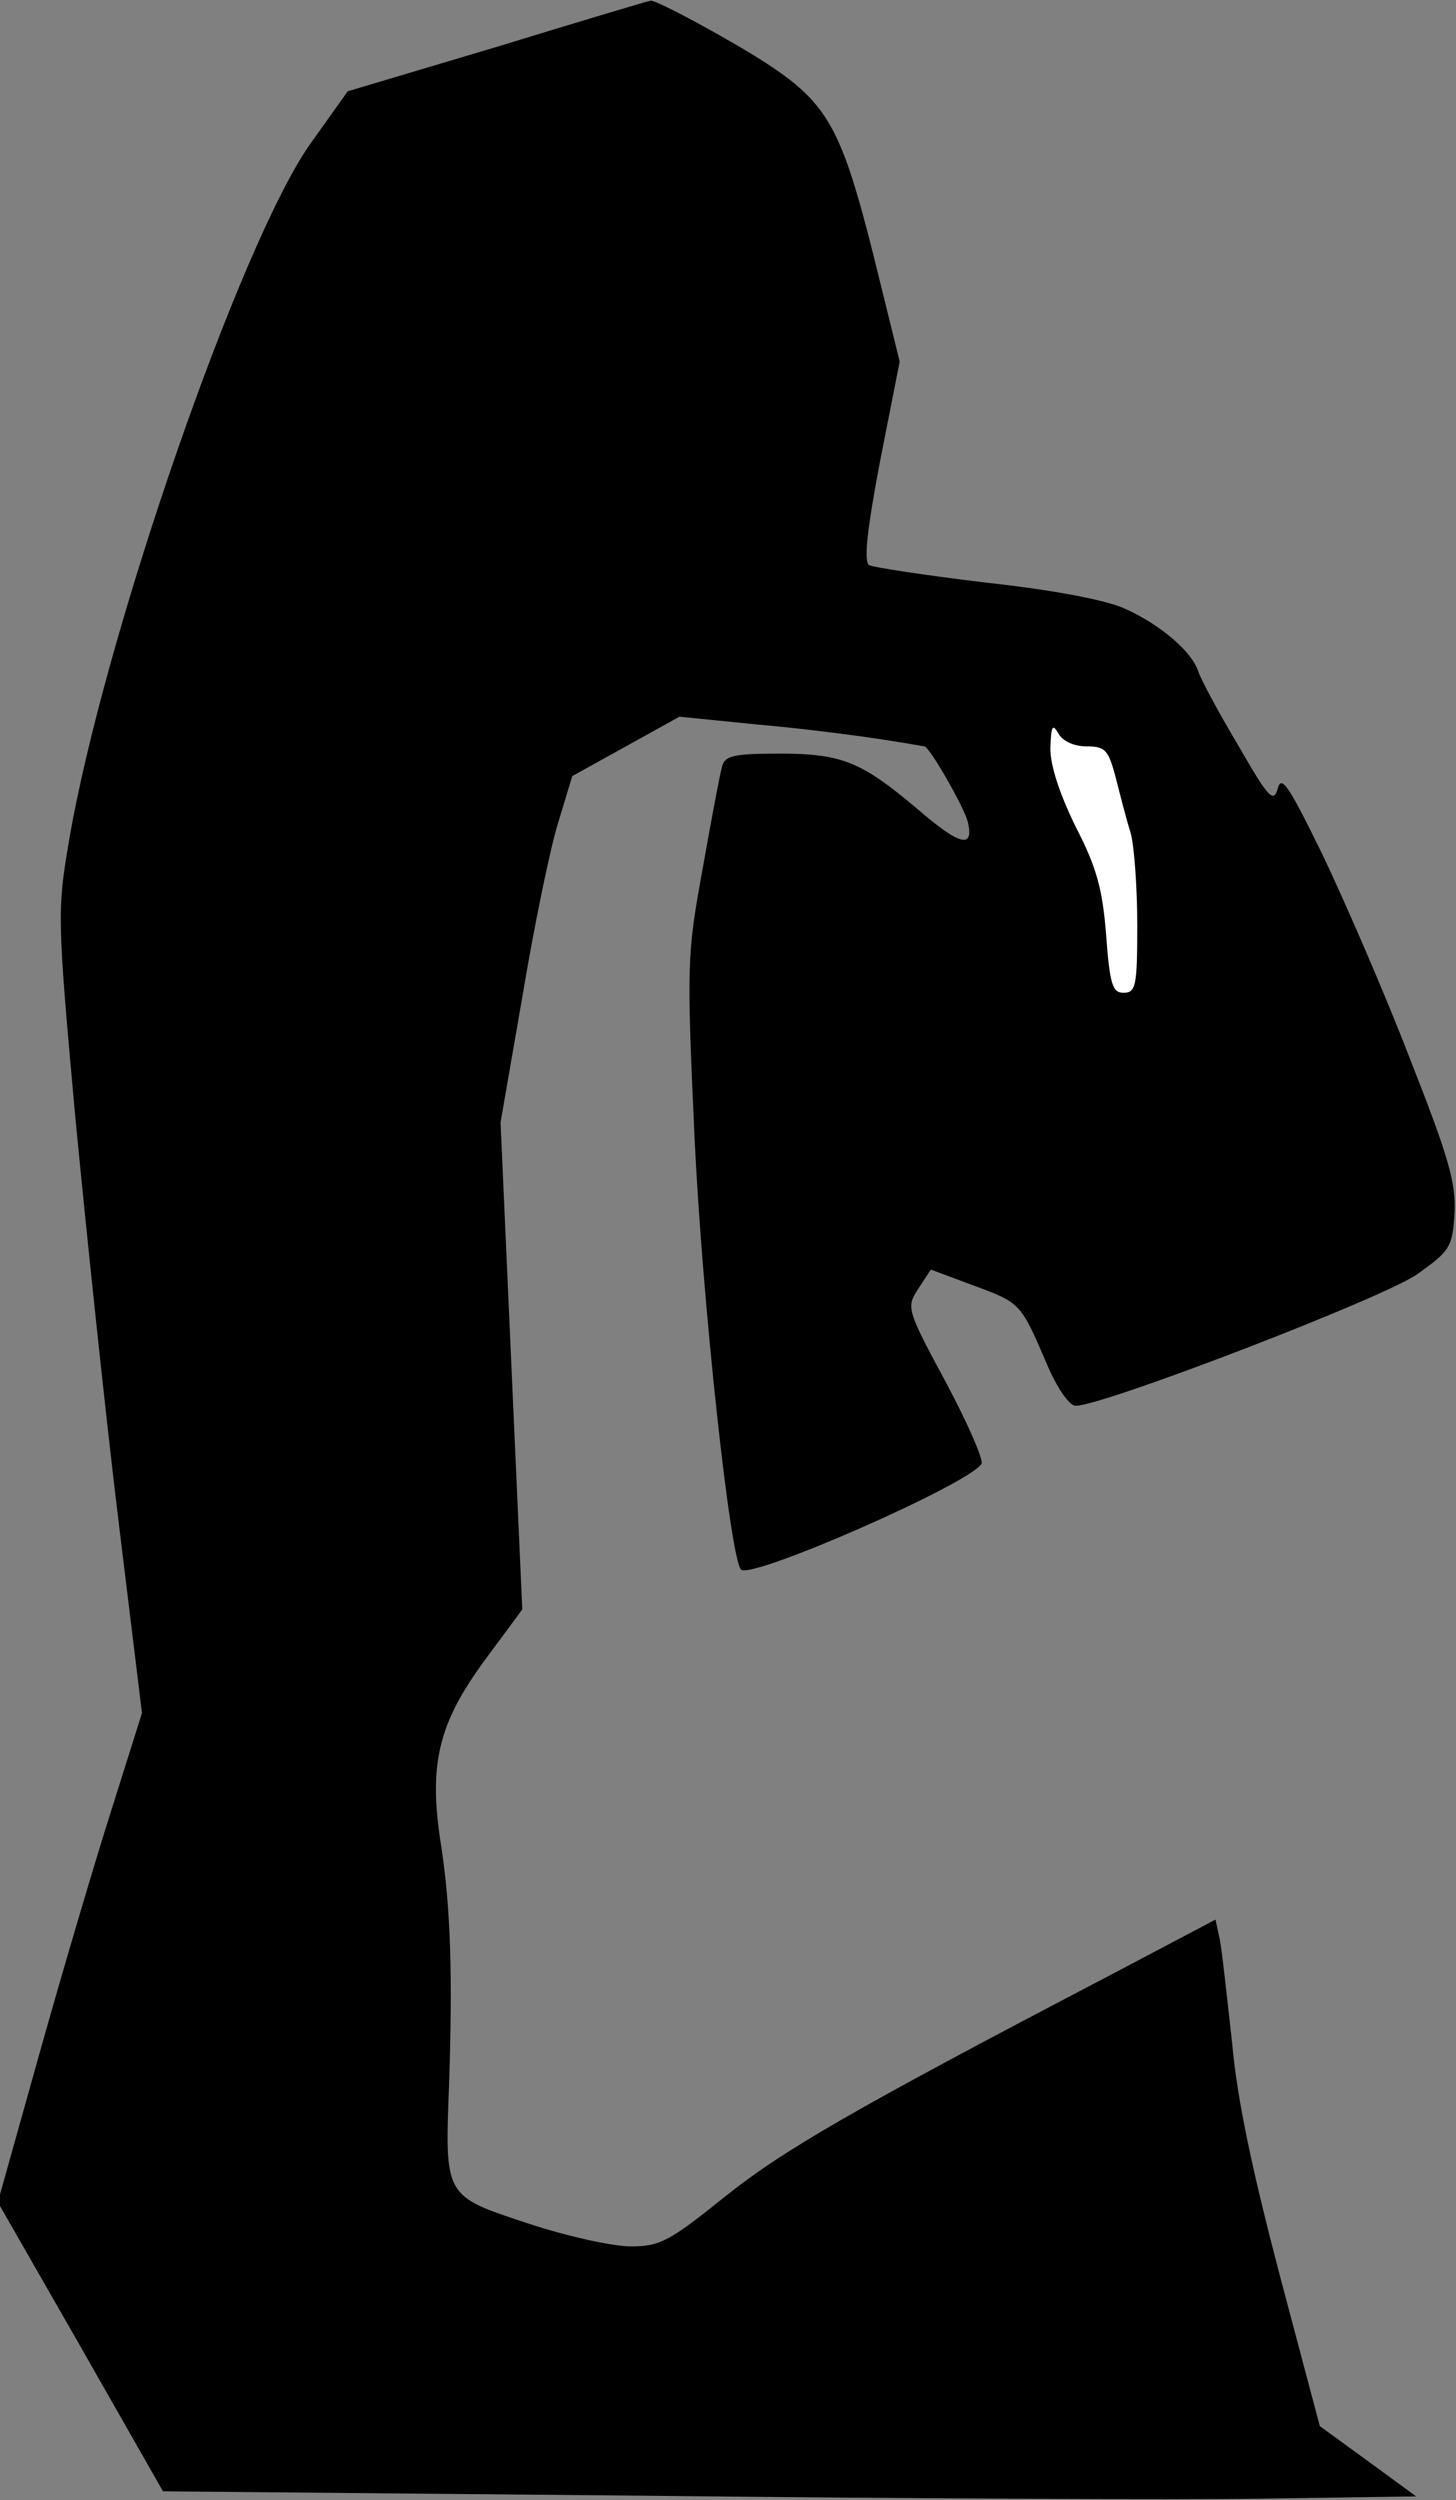 <?xml version="1.0" standalone="no"?>
<!DOCTYPE svg PUBLIC "-//W3C//DTD SVG 20010904//EN"
 "http://www.w3.org/TR/2001/REC-SVG-20010904/DTD/svg10.dtd">
<svg version="1.0" xmlns="http://www.w3.org/2000/svg"
 width="201pt" height="345pt" viewBox="0 0 201 345"
 preserveAspectRatio="xMidYMid meet">
<rect x="0" y="0" width="201" height="345" fill="#808080" stroke="none"/>
<g transform="translate(0,345) scale(0.1,-0.1)"
fill="#000000" stroke="none">
<path fill="#000000" stroke="none" d="M688 3386 l-208 -62 -52 -73 c-97 -138
-286 -684 -333 -963 -16 -94 -16 -105 9 -380 15 -156 41 -404 59 -552 l33
-270 -41 -130 c-23 -72 -68 -224 -100 -338 l-58 -207 114 -199 114 -200 660
-6 c363 -4 752 -6 865 -4 l205 3 -67 49 -66 48 -55 207 c-37 141 -59 242 -66
321 -7 63 -14 128 -17 143 l-6 28 -146 -77 c-352 -184 -451 -241 -532 -306
-76 -61 -89 -68 -129 -68 -25 0 -89 14 -143 32 -115 38 -114 36 -108 193 5
152 2 242 -11 328 -18 112 -4 169 61 257 l51 69 -15 336 -15 336 30 173 c16
96 38 203 49 239 l20 66 74 41 74 41 109 -11 c59 -5 135 -15 168 -20 33 -5 61
-10 61 -10 7 0 55 -84 60 -104 9 -38 -11 -33 -70 18 -77 65 -104 76 -190 76
-63 0 -75 -3 -79 -17 -3 -10 -15 -74 -27 -142 -22 -120 -22 -132 -11 -375 11
-226 49 -577 64 -592 14 -14 315 118 332 146 3 5 -19 56 -49 112 -55 102 -55
104 -38 130 l17 26 59 -22 c65 -24 65 -24 101 -108 14 -33 31 -58 40 -58 38 0
428 150 472 182 45 32 48 37 51 84 2 42 -8 77 -62 214 -35 91 -90 217 -120
280 -47 96 -57 111 -62 92 -6 -21 -13 -13 -55 60 -27 45 -52 92 -55 102 -9 27
-52 64 -101 86 -26 12 -100 26 -192 36 -83 10 -155 21 -161 24 -8 5 -3 49 15
144 l27 137 -37 150 c-43 170 -62 206 -146 261 -49 32 -154 89 -161 87 -2 0
-96 -28 -210 -63z"/>
<path fill="#ffffff" stroke="none" d="M1500 2420 c26 0 30 -5 40 -42 6 -24
15 -59 21 -78 5 -19 9 -77 9 -127 0 -84 -2 -93 -19 -93 -15 0 -19 11 -24 80
-5 63 -13 93 -42 149 -22 45 -35 84 -35 108 1 31 3 35 11 21 6 -11 22 -18 39
-18z"/>
</g>
</svg>

